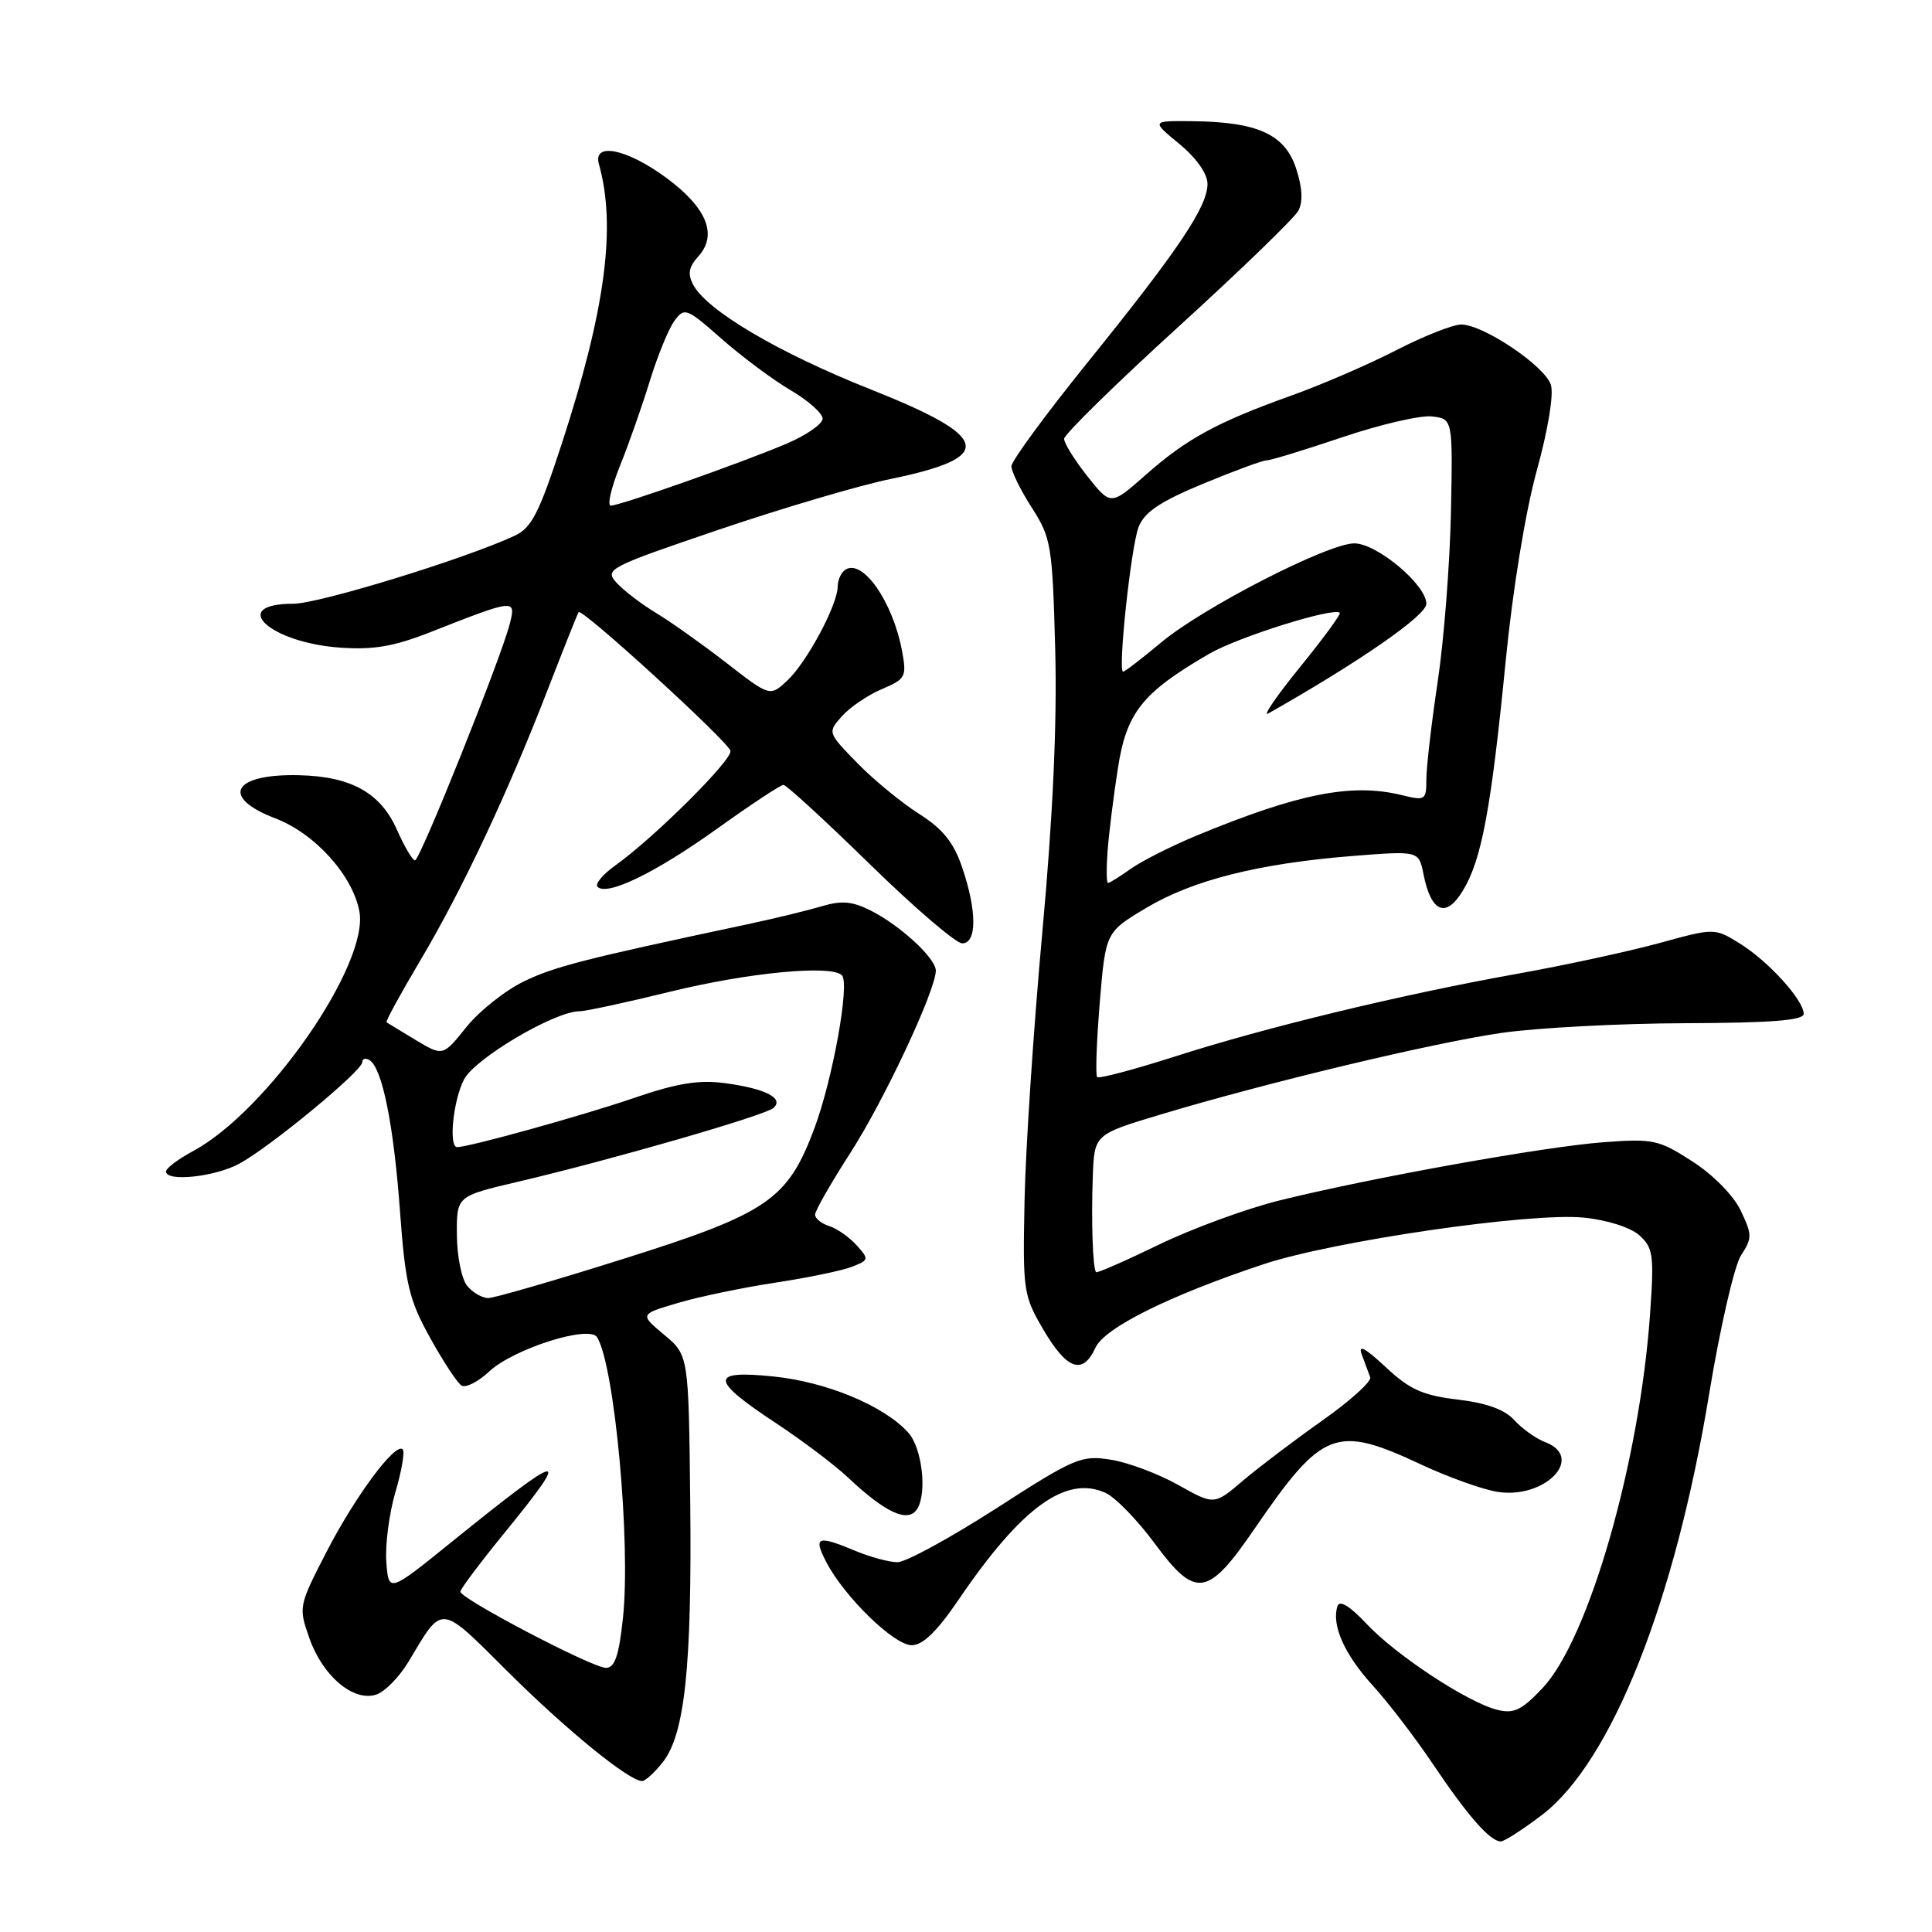 <?xml version="1.0" encoding="UTF-8" standalone="no"?>
<!DOCTYPE svg PUBLIC "-//W3C//DTD SVG 1.1//EN" "http://www.w3.org/Graphics/SVG/1.1/DTD/svg11.dtd" >
<svg xmlns="http://www.w3.org/2000/svg" xmlns:xlink="http://www.w3.org/1999/xlink" version="1.1" viewBox="0 0 256 256">
 <g >
 <path fill="currentColor"
d=" M 204.32 240.49 C 213.53 233.45 221.94 212.27 226.48 184.65 C 227.92 175.93 229.81 167.69 230.70 166.33 C 232.18 164.07 232.18 163.60 230.66 160.42 C 229.72 158.43 227.00 155.66 224.26 153.90 C 219.81 151.02 219.05 150.86 212.50 151.35 C 204.63 151.93 181.62 156.07 169.52 159.07 C 165.13 160.16 157.93 162.80 153.52 164.94 C 149.11 167.08 145.38 168.71 145.24 168.57 C 144.80 168.14 144.58 161.84 144.80 155.91 C 145.00 150.32 145.00 150.32 153.75 147.69 C 167.95 143.42 189.87 138.18 199.00 136.86 C 203.68 136.19 214.59 135.61 223.25 135.58 C 234.71 135.54 239.00 135.21 239.00 134.34 C 239.00 132.52 234.31 127.36 230.55 125.03 C 227.19 122.95 227.19 122.95 219.84 124.97 C 215.81 126.07 207.32 127.91 201.00 129.04 C 185.66 131.79 167.70 136.13 155.66 140.00 C 150.25 141.73 145.62 142.96 145.38 142.72 C 145.14 142.48 145.30 138.06 145.72 132.90 C 146.50 123.52 146.50 123.52 151.87 120.31 C 158.06 116.61 166.81 114.41 179.25 113.42 C 188.00 112.73 188.00 112.73 188.62 115.84 C 189.63 120.91 191.59 121.73 193.84 118.01 C 196.33 113.93 197.58 107.19 199.52 87.50 C 200.45 78.07 202.14 67.73 203.64 62.32 C 205.12 56.96 205.90 52.25 205.50 50.99 C 204.70 48.49 196.54 43.00 193.62 43.00 C 192.53 43.00 188.68 44.52 185.06 46.38 C 181.45 48.24 175.24 50.93 171.26 52.36 C 161.30 55.92 157.27 58.11 151.84 62.90 C 147.18 67.01 147.18 67.01 144.09 63.11 C 142.39 60.97 141.00 58.73 141.00 58.15 C 141.00 57.57 147.77 50.93 156.05 43.39 C 164.32 35.86 171.52 28.89 172.04 27.92 C 172.67 26.74 172.57 24.85 171.74 22.32 C 170.26 17.80 166.64 16.15 158.02 16.06 C 152.54 16.00 152.54 16.00 156.27 19.07 C 158.54 20.95 160.00 23.02 160.00 24.38 C 160.00 27.38 156.14 33.13 144.13 48.00 C 138.58 54.88 134.03 61.07 134.02 61.77 C 134.01 62.47 135.22 64.94 136.72 67.27 C 139.29 71.28 139.45 72.25 139.82 86.05 C 140.08 95.80 139.52 108.18 138.11 123.55 C 136.96 136.17 135.90 152.12 135.76 159.00 C 135.51 171.10 135.59 171.65 138.29 176.25 C 141.39 181.52 143.48 182.23 145.15 178.58 C 146.35 175.95 154.94 171.67 167.35 167.54 C 176.60 164.45 202.82 160.63 209.85 161.34 C 212.96 161.65 216.06 162.64 217.23 163.69 C 219.05 165.33 219.19 166.31 218.65 174.00 C 217.28 193.65 210.53 217.17 204.41 223.66 C 201.64 226.61 200.58 227.11 198.40 226.56 C 194.47 225.58 184.99 219.34 181.08 215.17 C 178.90 212.84 177.51 211.98 177.23 212.80 C 176.40 215.29 178.11 219.17 181.87 223.31 C 183.97 225.61 187.60 230.36 189.95 233.87 C 194.50 240.63 197.46 244.00 198.86 244.00 C 199.33 244.00 201.78 242.42 204.32 240.49 Z  M 87.83 233.49 C 90.75 229.78 91.69 220.77 91.46 199.03 C 91.25 179.57 91.25 179.57 88.00 176.86 C 84.76 174.15 84.76 174.15 89.79 172.66 C 92.56 171.83 98.35 170.63 102.66 169.97 C 106.97 169.32 111.57 168.37 112.87 167.86 C 115.15 166.97 115.18 166.85 113.49 164.99 C 112.53 163.92 110.90 162.78 109.87 162.46 C 108.84 162.13 108.00 161.45 108.00 160.94 C 108.00 160.44 110.11 156.75 112.68 152.76 C 117.15 145.82 124.00 131.21 124.00 128.61 C 124.00 126.97 119.28 122.62 115.37 120.65 C 112.93 119.42 111.49 119.30 108.87 120.09 C 107.02 120.64 102.58 121.72 99.00 122.48 C 77.42 127.07 73.49 128.07 69.42 130.04 C 66.94 131.24 63.52 133.96 61.80 136.09 C 58.69 139.97 58.69 139.97 55.09 137.81 C 53.12 136.62 51.37 135.57 51.22 135.46 C 51.06 135.36 53.05 131.72 55.62 127.39 C 61.20 118.00 67.22 105.21 72.53 91.50 C 74.66 86.00 76.52 81.33 76.67 81.11 C 77.09 80.52 96.46 98.22 96.79 99.49 C 97.08 100.66 86.69 111.00 81.50 114.70 C 79.85 115.88 78.81 117.14 79.18 117.51 C 80.44 118.77 86.86 115.65 95.00 109.82 C 99.47 106.62 103.44 104.00 103.81 104.00 C 104.19 104.00 109.34 108.73 115.25 114.50 C 121.16 120.28 126.67 125.00 127.50 125.00 C 129.46 125.00 129.46 120.71 127.49 114.93 C 126.36 111.60 124.92 109.83 121.74 107.81 C 119.41 106.33 115.73 103.30 113.57 101.08 C 109.65 97.06 109.65 97.05 111.57 94.89 C 112.63 93.70 115.01 92.09 116.85 91.31 C 120.01 89.97 120.16 89.68 119.52 86.23 C 118.30 79.74 114.35 74.05 112.04 75.47 C 111.47 75.83 111.00 76.83 111.00 77.70 C 111.00 80.12 106.94 87.70 104.35 90.15 C 102.03 92.32 102.03 92.32 96.27 87.85 C 93.09 85.39 88.90 82.40 86.93 81.22 C 84.97 80.03 82.61 78.23 81.69 77.21 C 80.08 75.43 80.61 75.16 95.26 70.18 C 103.64 67.34 113.88 64.31 118.00 63.47 C 131.98 60.59 131.38 57.95 115.33 51.58 C 103.19 46.76 93.70 41.17 91.87 37.76 C 91.09 36.29 91.25 35.39 92.54 33.96 C 95.13 31.10 93.64 27.49 88.23 23.52 C 83.01 19.69 78.53 18.80 79.36 21.75 C 81.68 30.00 80.23 41.00 74.47 58.70 C 71.44 67.98 70.45 69.94 68.19 70.99 C 61.66 74.04 42.26 80.00 38.86 80.00 C 30.22 80.00 35.66 85.13 45.01 85.81 C 49.51 86.13 52.19 85.67 57.14 83.72 C 68.24 79.35 68.38 79.34 67.56 82.62 C 66.43 87.11 55.66 114.00 54.99 114.00 C 54.66 114.00 53.59 112.19 52.61 109.98 C 50.44 105.06 46.55 102.88 39.62 102.72 C 30.84 102.51 29.13 105.63 36.49 108.44 C 41.72 110.44 46.72 115.97 47.62 120.76 C 48.93 127.78 35.44 147.22 25.56 152.54 C 23.60 153.59 22.00 154.80 22.00 155.23 C 22.00 156.63 28.44 155.95 31.68 154.21 C 35.71 152.05 48.00 141.91 48.00 140.75 C 48.00 140.27 48.44 140.15 48.97 140.48 C 50.65 141.52 52.17 149.06 53.00 160.48 C 53.71 170.14 54.19 172.21 56.97 177.23 C 58.71 180.38 60.59 183.24 61.15 183.59 C 61.71 183.94 63.36 183.10 64.83 181.72 C 68.05 178.72 78.09 175.53 79.12 177.19 C 81.44 180.95 83.61 204.49 82.54 214.43 C 82.01 219.41 81.46 221.00 80.29 221.00 C 78.49 221.00 61.00 211.84 61.00 210.90 C 61.00 210.56 63.69 206.98 66.98 202.95 C 75.89 192.01 74.85 192.20 59.89 204.28 C 51.50 211.06 51.50 211.06 51.19 206.98 C 51.02 204.73 51.56 200.57 52.39 197.73 C 53.23 194.90 53.66 192.33 53.36 192.04 C 52.38 191.09 47.05 198.28 43.23 205.70 C 39.57 212.81 39.54 212.95 41.01 217.11 C 42.77 222.09 46.82 225.51 49.83 224.55 C 50.97 224.19 52.90 222.23 54.12 220.20 C 58.73 212.48 58.17 212.43 67.27 221.49 C 75.04 229.23 83.36 236.00 85.08 236.00 C 85.51 236.00 86.74 234.87 87.83 233.49 Z  M 126.99 212.01 C 135.34 199.72 141.25 195.42 146.50 197.82 C 147.80 198.41 150.72 201.42 153.00 204.51 C 158.44 211.87 160.02 211.64 166.24 202.56 C 175.25 189.43 176.99 188.76 188.29 194.05 C 191.87 195.72 196.41 197.35 198.38 197.67 C 204.69 198.70 210.08 193.13 204.75 191.09 C 203.51 190.62 201.67 189.30 200.65 188.17 C 199.40 186.78 196.97 185.90 193.15 185.45 C 188.52 184.90 186.79 184.12 183.60 181.14 C 180.85 178.57 179.92 178.09 180.45 179.50 C 180.86 180.60 181.36 181.95 181.56 182.50 C 181.76 183.05 178.90 185.63 175.21 188.23 C 171.52 190.84 166.79 194.42 164.69 196.20 C 160.89 199.44 160.89 199.44 156.12 196.76 C 153.49 195.29 149.48 193.78 147.20 193.42 C 143.29 192.79 142.40 193.17 131.99 199.88 C 125.90 203.79 120.02 207.00 118.93 207.00 C 117.83 207.00 115.32 206.32 113.35 205.50 C 108.29 203.39 107.74 203.60 109.48 206.97 C 111.87 211.58 118.46 218.00 120.81 218.00 C 122.28 218.00 124.17 216.16 126.99 212.01 Z  M 121.54 199.93 C 122.87 197.78 122.17 191.84 120.35 189.83 C 117.14 186.27 109.54 183.11 102.48 182.39 C 93.98 181.52 94.06 182.80 102.89 188.62 C 106.32 190.89 110.57 194.09 112.32 195.74 C 117.37 200.50 120.35 201.85 121.54 199.93 Z  M 146.76 112.75 C 146.94 110.41 147.55 105.48 148.13 101.78 C 149.27 94.40 151.37 91.77 160.21 86.64 C 164.06 84.40 176.75 80.42 177.53 81.20 C 177.71 81.37 175.32 84.63 172.22 88.44 C 169.13 92.25 167.25 95.00 168.05 94.54 C 180.13 87.70 189.00 81.55 189.00 80.01 C 189.00 77.49 182.45 72.00 179.45 72.00 C 175.96 72.00 159.42 80.48 153.86 85.13 C 151.31 87.26 149.04 89.00 148.82 89.00 C 148.09 89.00 149.85 72.54 150.86 69.86 C 151.62 67.88 153.66 66.49 159.36 64.12 C 163.49 62.41 167.30 61.00 167.83 61.00 C 168.37 61.00 172.89 59.62 177.88 57.93 C 182.88 56.24 188.21 55.01 189.73 55.18 C 192.50 55.50 192.50 55.50 192.26 67.84 C 192.12 74.63 191.34 84.72 190.51 90.27 C 189.68 95.81 189.00 101.66 189.00 103.26 C 189.00 106.03 188.85 106.12 185.75 105.36 C 179.12 103.73 172.08 105.12 158.50 110.74 C 155.20 112.11 151.31 114.08 149.85 115.11 C 148.39 116.15 147.02 117.00 146.82 117.00 C 146.61 117.00 146.59 115.09 146.76 112.75 Z  M 61.91 170.39 C 61.17 169.51 60.56 166.47 60.54 163.64 C 60.50 158.50 60.50 158.50 68.50 156.62 C 80.89 153.72 101.39 147.80 102.49 146.81 C 103.93 145.52 101.42 144.24 96.05 143.52 C 92.59 143.06 89.70 143.53 84.00 145.49 C 77.36 147.77 62.15 152.00 60.58 152.00 C 59.42 152.00 60.04 145.83 61.48 143.04 C 62.92 140.25 73.50 134.00 76.77 134.00 C 77.57 134.00 82.96 132.84 88.74 131.42 C 99.12 128.87 110.13 127.81 111.56 129.23 C 112.63 130.30 110.34 143.03 107.90 149.54 C 104.37 158.96 101.74 160.77 82.78 166.75 C 73.63 169.64 65.49 172.00 64.69 172.00 C 63.90 172.00 62.64 171.28 61.91 170.39 Z  M 82.14 61.75 C 83.31 58.86 85.09 53.78 86.11 50.46 C 87.13 47.15 88.59 43.57 89.36 42.52 C 90.69 40.70 90.97 40.80 95.63 44.91 C 98.31 47.27 102.41 50.32 104.75 51.70 C 107.09 53.07 109.00 54.77 109.00 55.47 C 109.00 56.18 106.86 57.66 104.25 58.78 C 98.36 61.29 82.16 67.00 80.93 67.00 C 80.44 67.00 80.98 64.64 82.14 61.75 Z "/>
</g>
</svg>